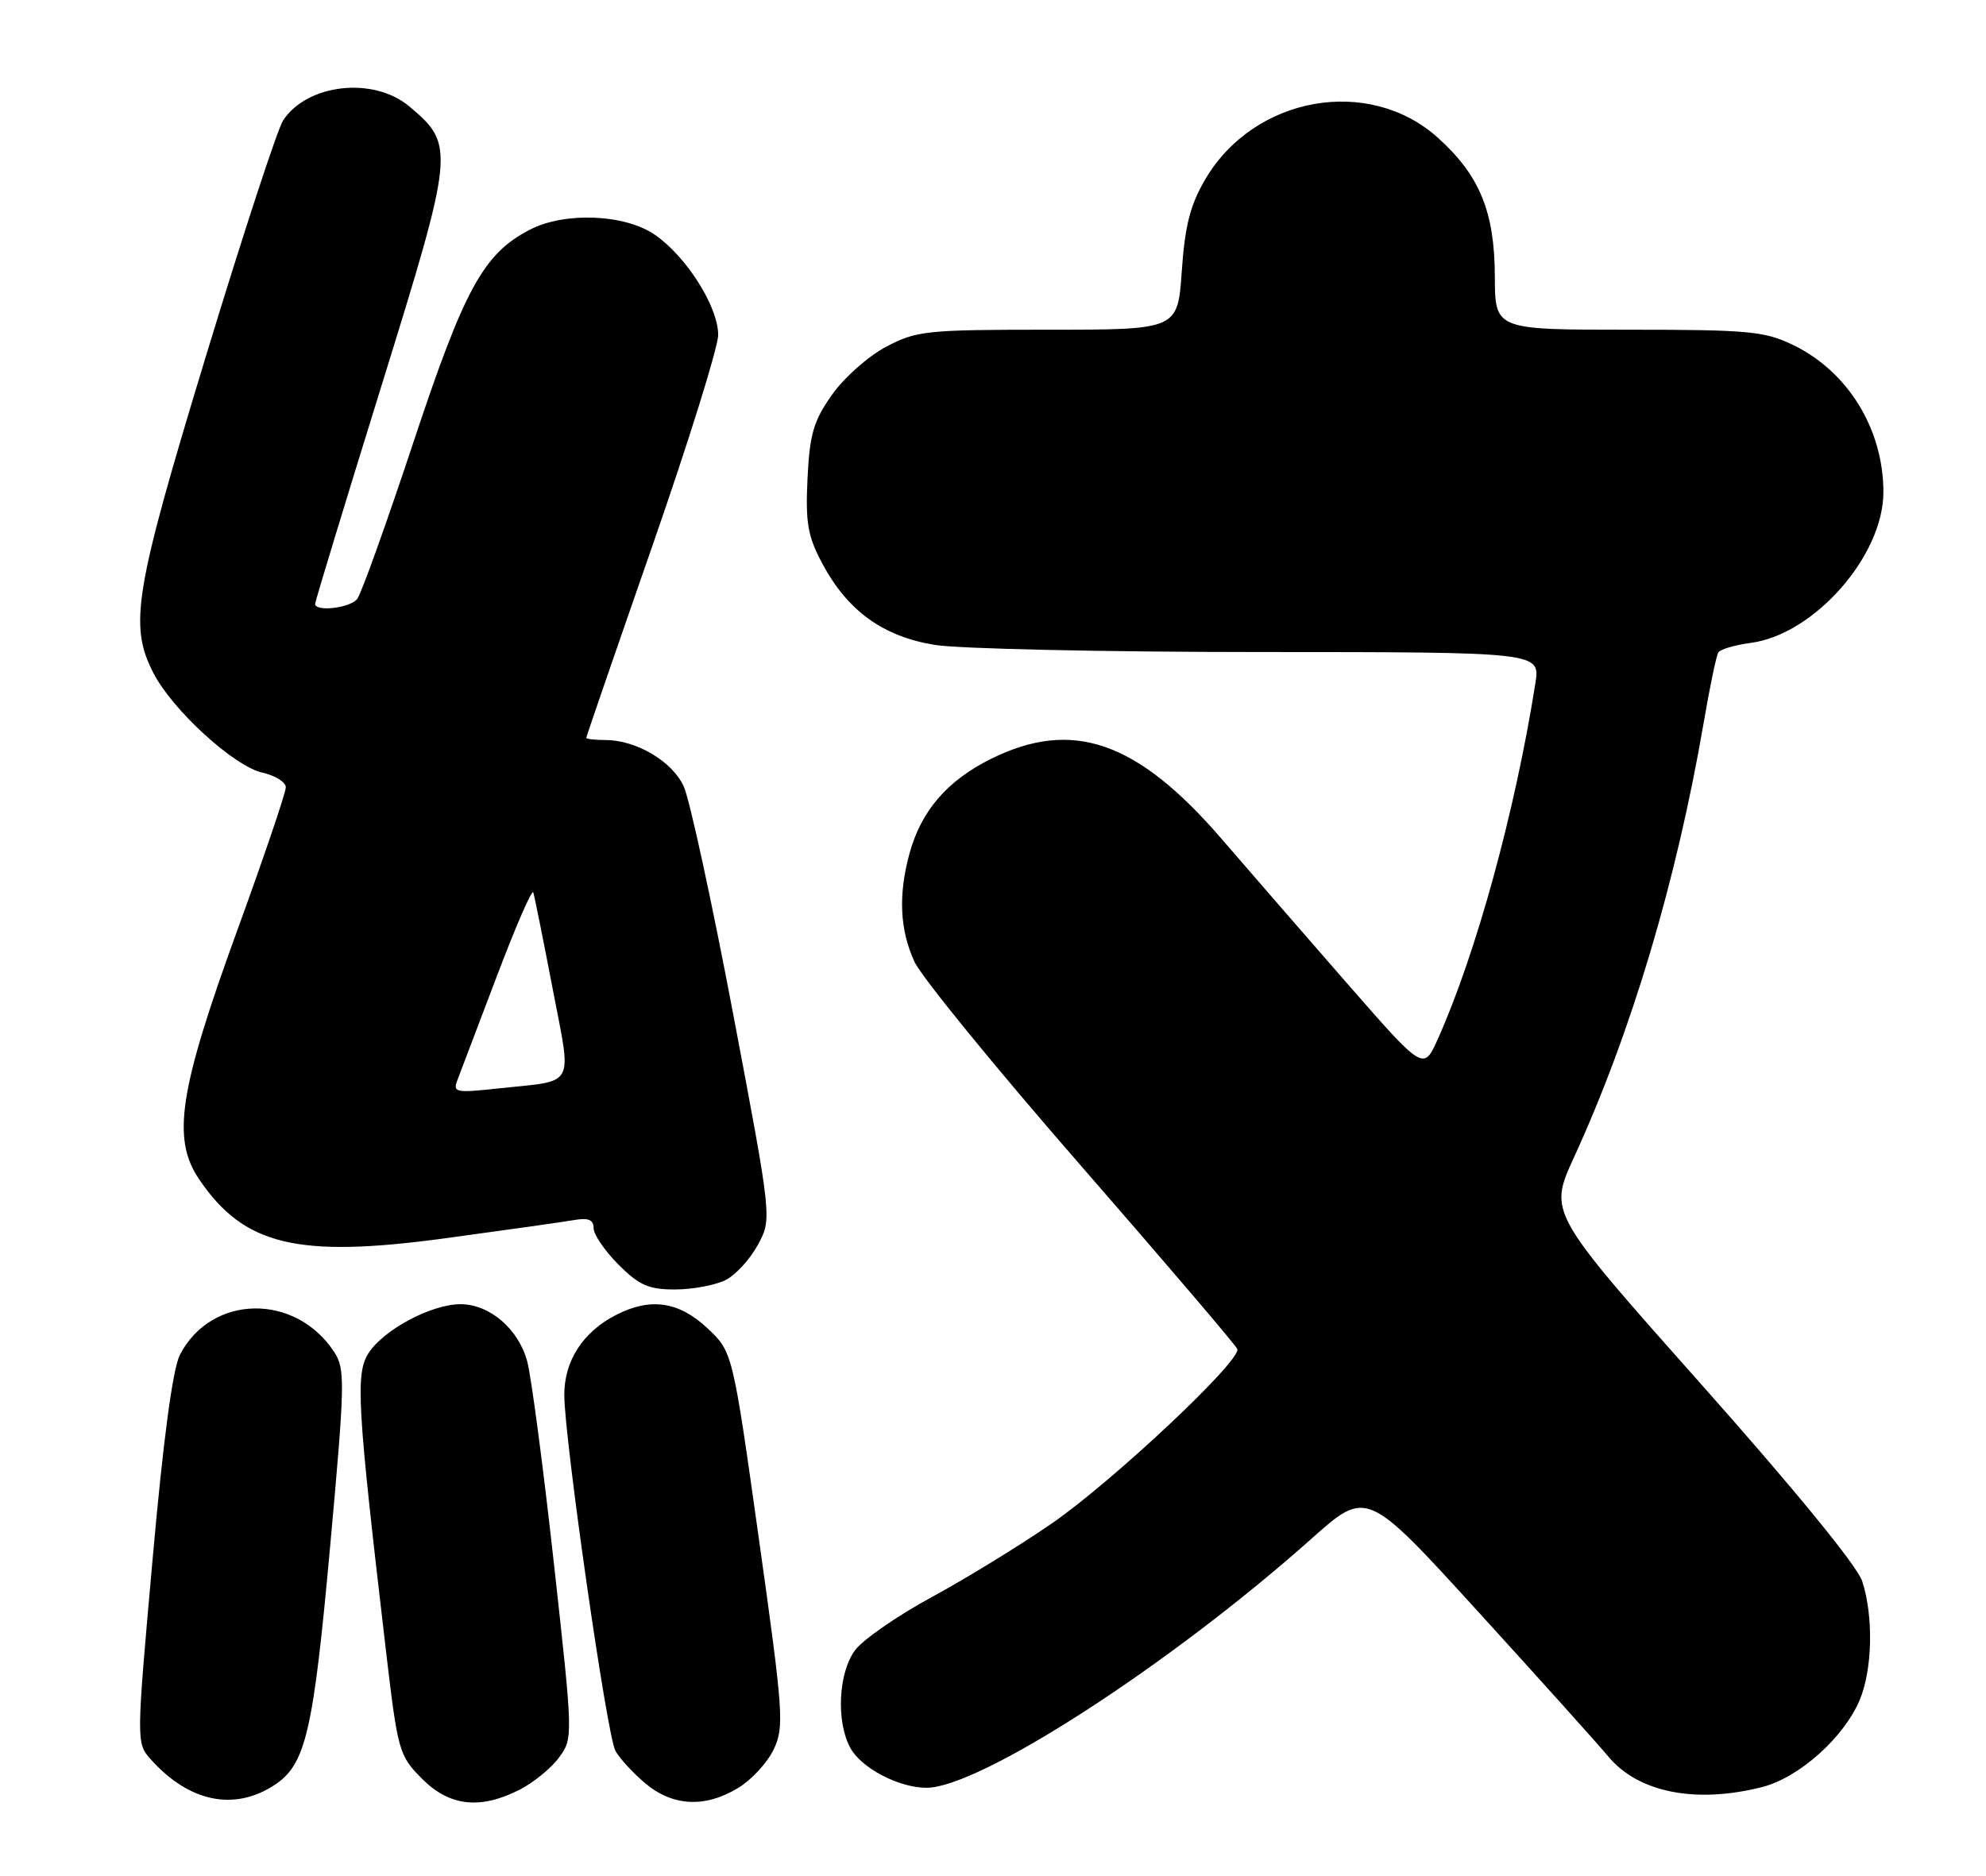 <?xml version="1.0" encoding="UTF-8" standalone="no"?>
<!DOCTYPE svg PUBLIC "-//W3C//DTD SVG 1.1//EN" "http://www.w3.org/Graphics/SVG/1.1/DTD/svg11.dtd" >
<svg xmlns="http://www.w3.org/2000/svg" xmlns:xlink="http://www.w3.org/1999/xlink" version="1.1" viewBox="0 0 271 256">
 <g >
 <path fill="currentColor"
d=" M 37.46 243.62 C 41.71 240.83 42.74 236.46 45.03 211.26 C 47.08 188.72 47.12 186.83 45.60 184.52 C 40.30 176.43 28.82 176.64 24.55 184.91 C 23.57 186.80 22.27 196.52 20.82 212.84 C 18.60 237.72 18.59 237.89 20.54 240.08 C 25.75 245.94 31.94 247.24 37.46 243.62 Z  M 70.93 244.25 C 72.81 243.29 75.23 241.31 76.29 239.86 C 78.21 237.25 78.20 237.02 75.58 213.36 C 74.13 200.24 72.49 187.84 71.94 185.80 C 70.75 181.37 66.81 178.00 62.83 178.00 C 58.90 178.00 52.41 181.44 50.32 184.63 C 48.47 187.46 48.72 191.70 52.69 225.50 C 54.28 238.99 54.45 239.62 57.57 242.75 C 61.33 246.54 65.52 247.01 70.93 244.25 Z  M 100.76 244.00 C 102.56 242.91 104.73 240.55 105.58 238.75 C 107.03 235.71 106.90 233.79 103.55 210.00 C 99.97 184.50 99.97 184.50 96.50 181.25 C 92.61 177.61 88.72 177.06 84.04 179.48 C 79.52 181.81 77.00 185.73 77.00 190.38 C 77.01 196.36 82.80 236.76 83.97 238.94 C 84.51 239.95 86.35 241.96 88.05 243.39 C 91.81 246.55 96.23 246.77 100.76 244.00 Z  M 240.42 243.91 C 245.45 242.65 251.61 237.16 253.77 232.01 C 255.52 227.83 255.66 220.54 254.10 215.79 C 253.41 213.70 244.83 203.21 232.14 188.93 C 211.32 165.50 211.32 165.50 214.76 158.00 C 222.62 140.85 228.75 120.30 232.47 98.67 C 233.30 93.81 234.20 89.48 234.47 89.05 C 234.73 88.62 236.74 88.03 238.92 87.74 C 247.57 86.58 257.00 75.85 257.00 67.17 C 257.00 58.58 252.18 50.72 244.69 47.09 C 240.79 45.20 238.59 45.00 222.18 45.00 C 204.00 45.00 204.00 45.00 203.98 37.75 C 203.95 28.91 201.92 23.95 196.22 18.81 C 186.80 10.32 171.12 13.12 164.46 24.48 C 162.41 27.97 161.69 30.81 161.26 37.00 C 160.71 45.00 160.71 45.00 143.01 45.00 C 126.42 45.00 125.04 45.14 120.91 47.33 C 118.48 48.61 115.16 51.56 113.52 53.89 C 111.01 57.45 110.48 59.26 110.19 65.31 C 109.90 71.37 110.22 73.20 112.21 76.92 C 115.67 83.38 120.47 86.86 127.56 88.02 C 130.83 88.55 150.75 88.99 171.84 88.99 C 210.18 89.00 210.18 89.00 209.51 93.25 C 206.76 110.71 201.44 130.11 196.19 141.83 C 194.25 146.15 194.25 146.15 183.92 134.33 C 178.24 127.82 170.49 118.90 166.70 114.50 C 155.16 101.11 146.31 98.05 135.17 103.60 C 129.23 106.56 125.69 110.69 124.10 116.50 C 122.56 122.15 122.78 126.90 124.78 131.25 C 125.72 133.32 135.95 145.85 147.50 159.10 C 159.05 172.36 168.65 183.62 168.84 184.12 C 169.41 185.67 151.87 202.16 143.53 207.92 C 139.21 210.90 131.85 215.42 127.17 217.96 C 122.49 220.50 117.77 223.76 116.69 225.21 C 114.41 228.26 114.07 234.90 116.01 238.52 C 117.49 241.29 122.64 244.00 126.43 244.00 C 133.70 244.00 159.74 227.15 179.00 209.97 C 186.50 203.29 186.50 203.29 201.63 219.89 C 209.96 229.03 217.98 237.96 219.47 239.74 C 223.54 244.64 231.36 246.20 240.42 243.91 Z  M 99.00 174.71 C 100.38 174.02 102.36 171.85 103.42 169.89 C 105.34 166.34 105.34 166.34 100.05 138.42 C 97.14 123.06 94.10 109.07 93.30 107.33 C 91.73 103.90 86.82 101.00 82.60 101.00 C 81.17 101.00 80.00 100.86 80.00 100.70 C 80.00 100.53 84.05 88.77 89.00 74.56 C 93.95 60.34 98.00 47.36 98.00 45.71 C 98.00 41.85 93.65 34.98 89.33 32.02 C 85.23 29.22 77.05 28.89 72.32 31.34 C 65.97 34.62 63.38 39.34 56.38 60.46 C 52.72 71.48 49.29 81.06 48.74 81.75 C 47.76 82.99 43.00 83.54 43.00 82.42 C 43.00 82.09 47.06 68.75 52.02 52.76 C 62.04 20.49 62.11 19.79 55.86 14.53 C 50.97 10.42 41.92 11.42 38.63 16.44 C 37.86 17.62 33.13 32.07 28.11 48.57 C 18.35 80.68 17.58 85.30 20.91 91.81 C 23.49 96.88 31.95 104.61 35.83 105.46 C 37.57 105.85 39.00 106.75 39.00 107.46 C 39.00 108.18 36.00 117.03 32.32 127.13 C 24.41 148.90 23.42 155.43 27.19 160.98 C 33.32 170.00 40.58 171.74 60.78 169.00 C 68.88 167.90 76.74 166.79 78.25 166.53 C 80.29 166.17 81.00 166.46 81.00 167.62 C 81.00 168.49 82.53 170.73 84.40 172.60 C 87.23 175.43 88.53 176.00 92.15 175.99 C 94.54 175.98 97.62 175.40 99.00 174.71 Z  M 62.43 147.37 C 62.83 146.34 65.25 139.97 67.81 133.20 C 70.37 126.44 72.60 121.31 72.77 121.80 C 72.93 122.29 74.11 128.15 75.39 134.83 C 78.04 148.67 78.71 147.40 68.10 148.54 C 62.12 149.19 61.75 149.11 62.43 147.37 Z "/>
</g>
</svg>